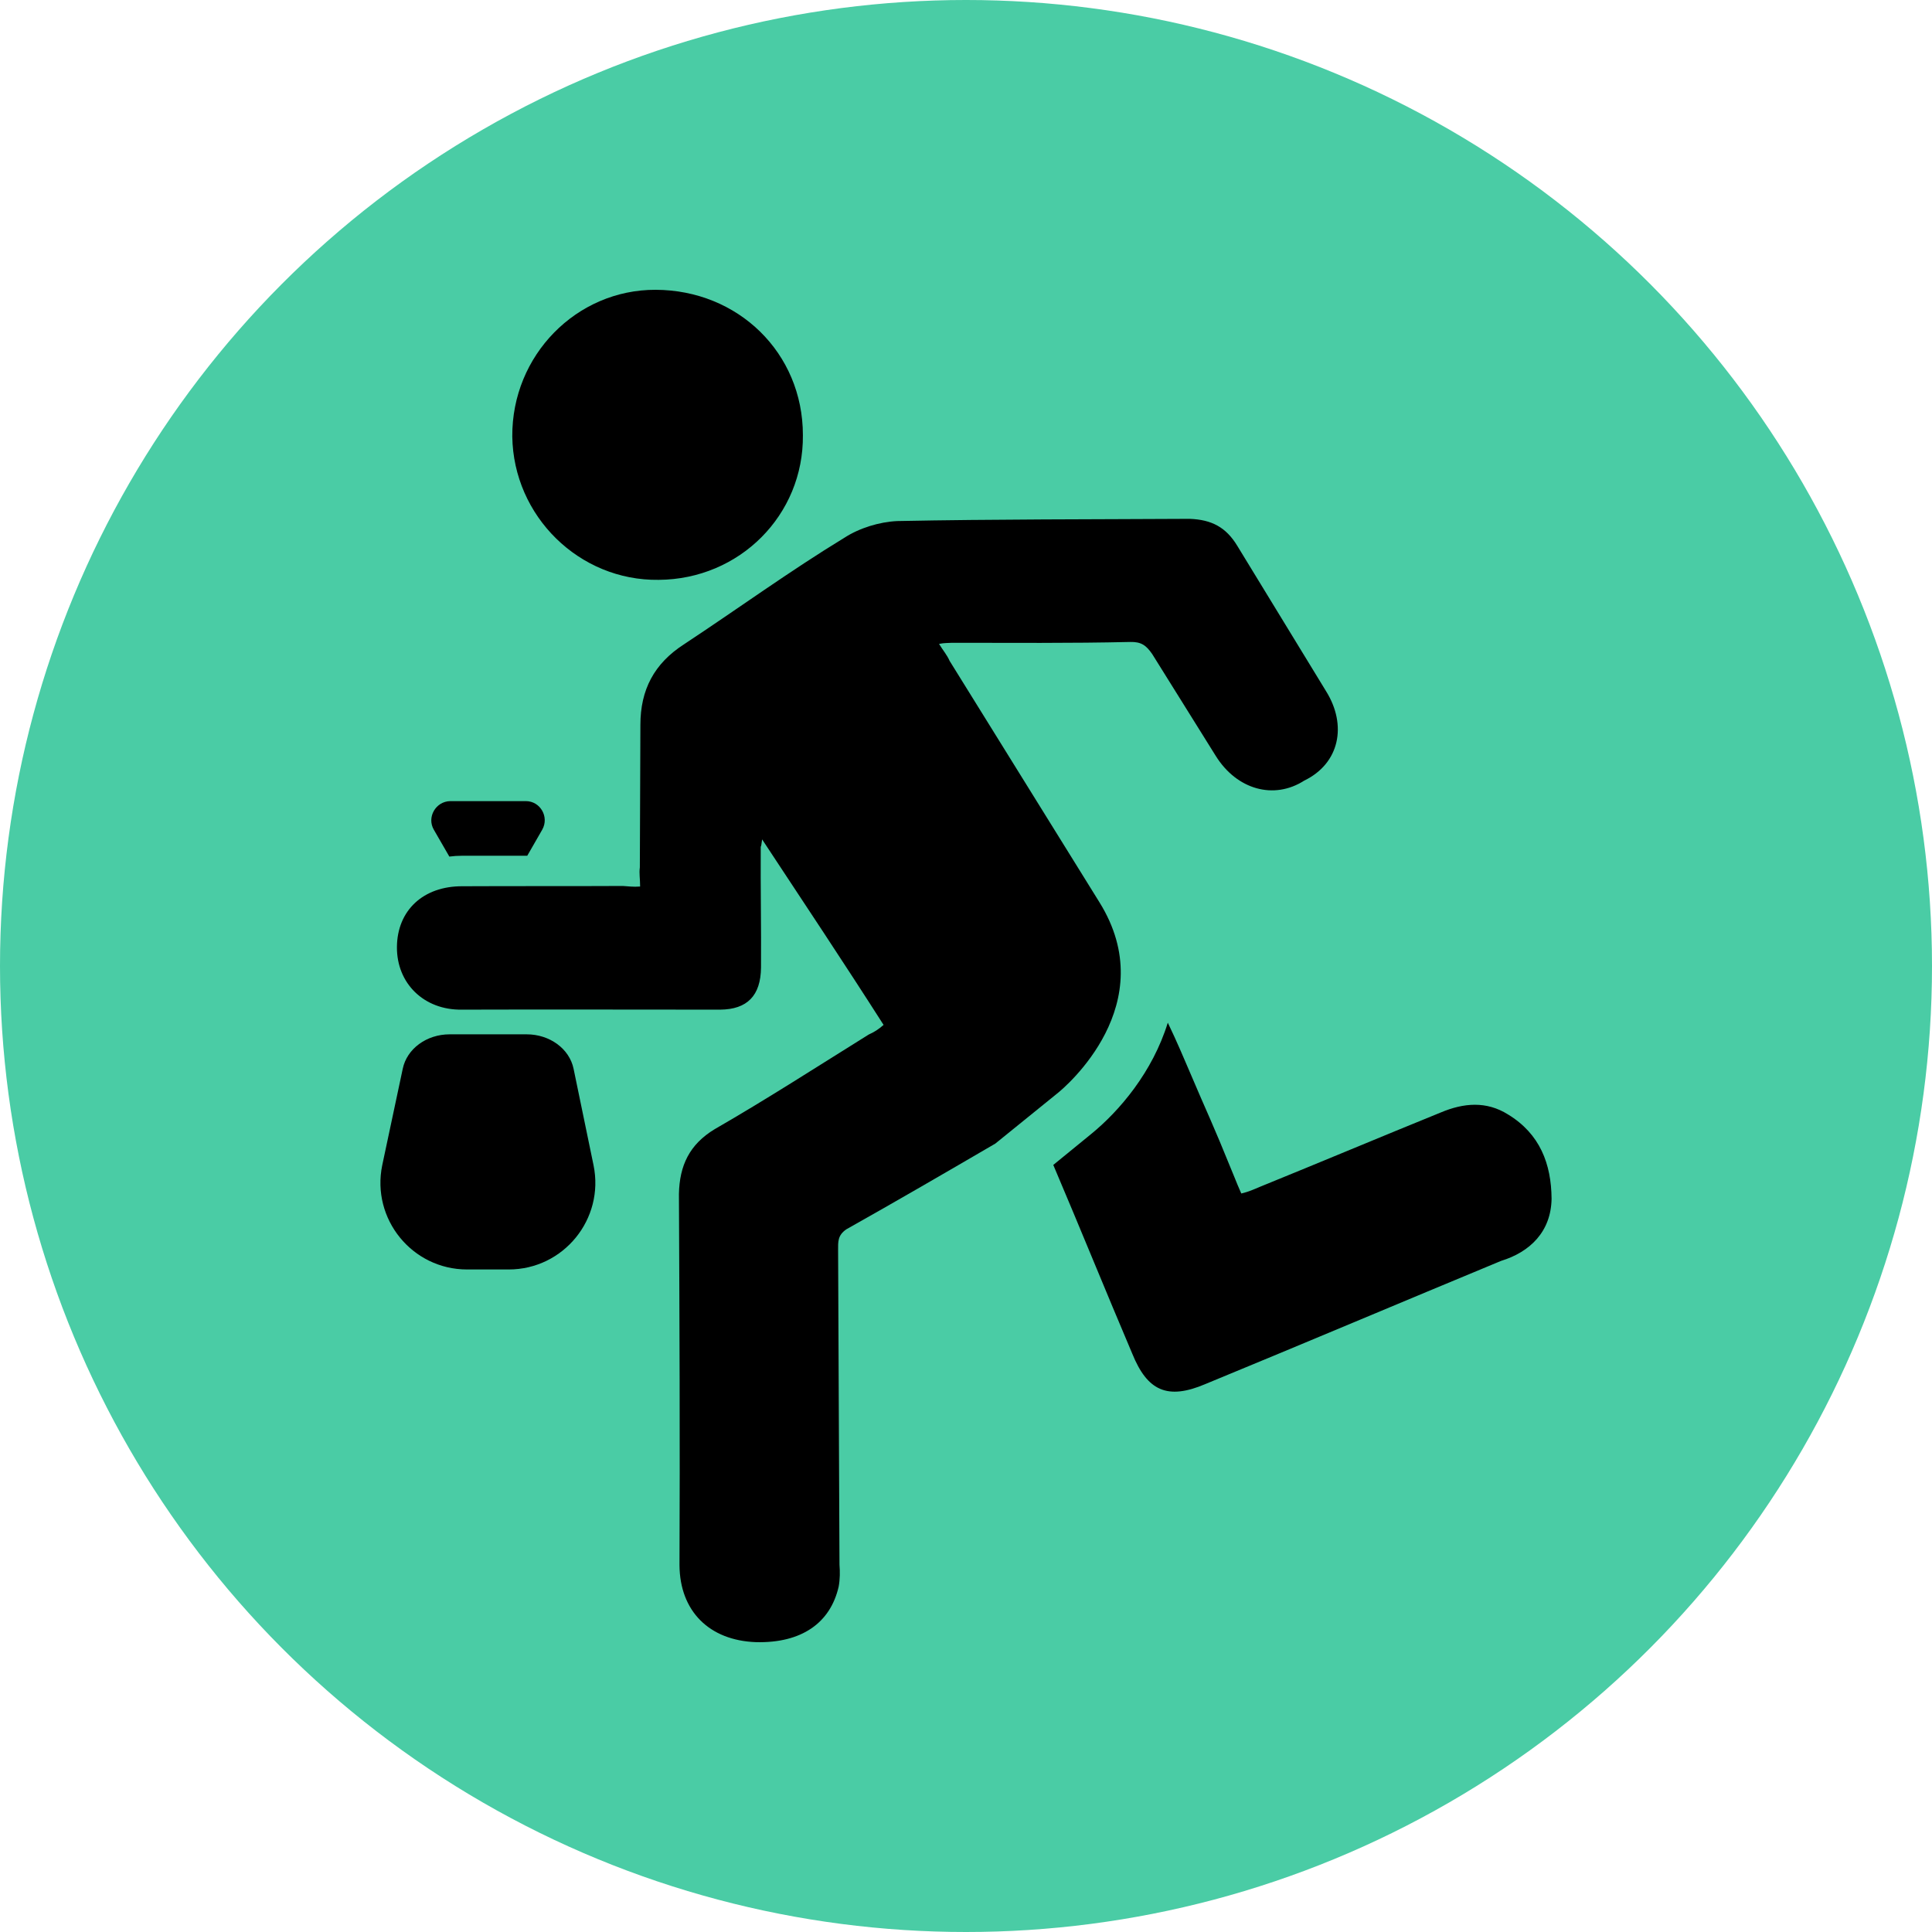 <svg xmlns="http://www.w3.org/2000/svg" version="1.1" xmlns:xlink="http://www.w3.org/1999/xlink" width="512" height="512" x="0" y="0" viewBox="0 0 487.716 487.716" style="enable-background:new 0 0 512 512" xml:space="preserve" class=""><circle r="243.858" cx="243.858" cy="243.858" fill="#4acca5" shape="circle"></circle><g transform="matrix(0.7,0,0,0.7,73.157,73.157)"><path d="m51.936 194.7 5.6 9.7c1.5-.2 3-.3 4.6-.3h23.5l5.4-9.4c2.6-4.6-.7-10.3-5.9-10.3h-27.3c-5.2.1-8.5 5.8-5.9 10.3zM330.236 394.6c35.7-14.7 70.9-29.6 106.6-44.4 10.4-3.2 18-10.5 18.2-22.4-.1-12.6-4.2-23.4-15.7-30.4-7.8-4.9-16-4.2-24.3-.7-21.9 8.9-43.3 17.9-65.2 26.8-2.1.9-4.1 1.8-6.7 2.4-.9-2.1-1.8-4.1-2.6-6.2-8.9-21.9-8.2-19.3-17.3-40.7-.3-.7-3.5-8.3-6.6-14.7-5.5 17.8-17.4 31.8-27.7 40.2l-13.6 11.1c9.7 22.8 19.1 46 28.5 68.1 5.4 13.3 12.6 16.8 26.4 10.9zM85.436 268.5H57.636c-8.3 0-15.4 5.2-16.9 12.4l-7.4 34.8c-4 19.4 10.8 37.6 30.6 37.6h15c19.8 0 34.6-18.2 30.6-37.6l-7.2-34.8c-1.5-7.2-8.6-12.4-16.9-12.4z" fill="#000000" opacity="1" data-original="#000000" class=""></path><path d="M200.736 338.8c17.8-10 35.7-20.4 53.7-30.9l22.1-17.9c3.4-2.6 38.3-32.5 15.4-69.2l-54-87c-.9-2.1-2.4-3.8-3.8-6.1 1.9-.4 3.5-.3 4.7-.4 21.2 0 42.8.2 64.2-.3 4-.1 5.8 1.2 8 4.4 7.6 12.2 15.3 24.5 22.9 36.7s21 15.9 31.9 8.9c12.8-6.2 15.5-20 7.9-32.2-10.7-17.5-21.3-34.9-32-52.4-4.1-6.8-9.3-9.5-17.2-9.8-34.9.2-70.4.1-105.5.8-6.4.3-13.6 2.5-19 6-19.7 12-38.4 25.6-57.8 38.4-10.9 7-15.8 16.5-15.8 29.1-.1 17.1-.1 34.2-.2 51.4-.3 2.2.1 4 .1 6.9-2.4.2-4.5-.1-6.2-.2-19.5.1-38.3 0-57.8.1-14.3-.1-23.6 8.8-23.7 21.9s9.7 22.8 23.4 22.6c30.9-.1 62.3 0 93.2 0 9.7-.1 14.6-5 14.7-15.2.1-14.3-.2-29.2-.1-43.5.2-.5.2-.5.5-2.7 14.9 22.6 29.5 44.5 43.8 66.9-1.8 1.6-3.4 2.6-5.4 3.5-18.3 11.4-36.9 23.4-55.5 34.1-9.1 5.5-12.7 13.1-12.9 23.4.2 44.7.4 89.4.2 133.8.1 16.6 10.7 27.2 27.6 27.8 16.4.4 26.8-6.9 29.8-20 .5-2.7.5-5.5.3-7.9-.2-37.8-.3-75.6-.5-113.4 0-3.1-.2-5.4 3-7.6zM80.236 52.9c.4 28.7 24.1 52.1 52.8 51.7 29.2-.2 52.3-23.4 52-52.2 0-29.7-23.4-52.3-53.1-52.4-28.5-.1-51.9 23.6-51.7 52.9z" fill="#000000" opacity="1" data-original="#000000" class=""></path></g></svg>